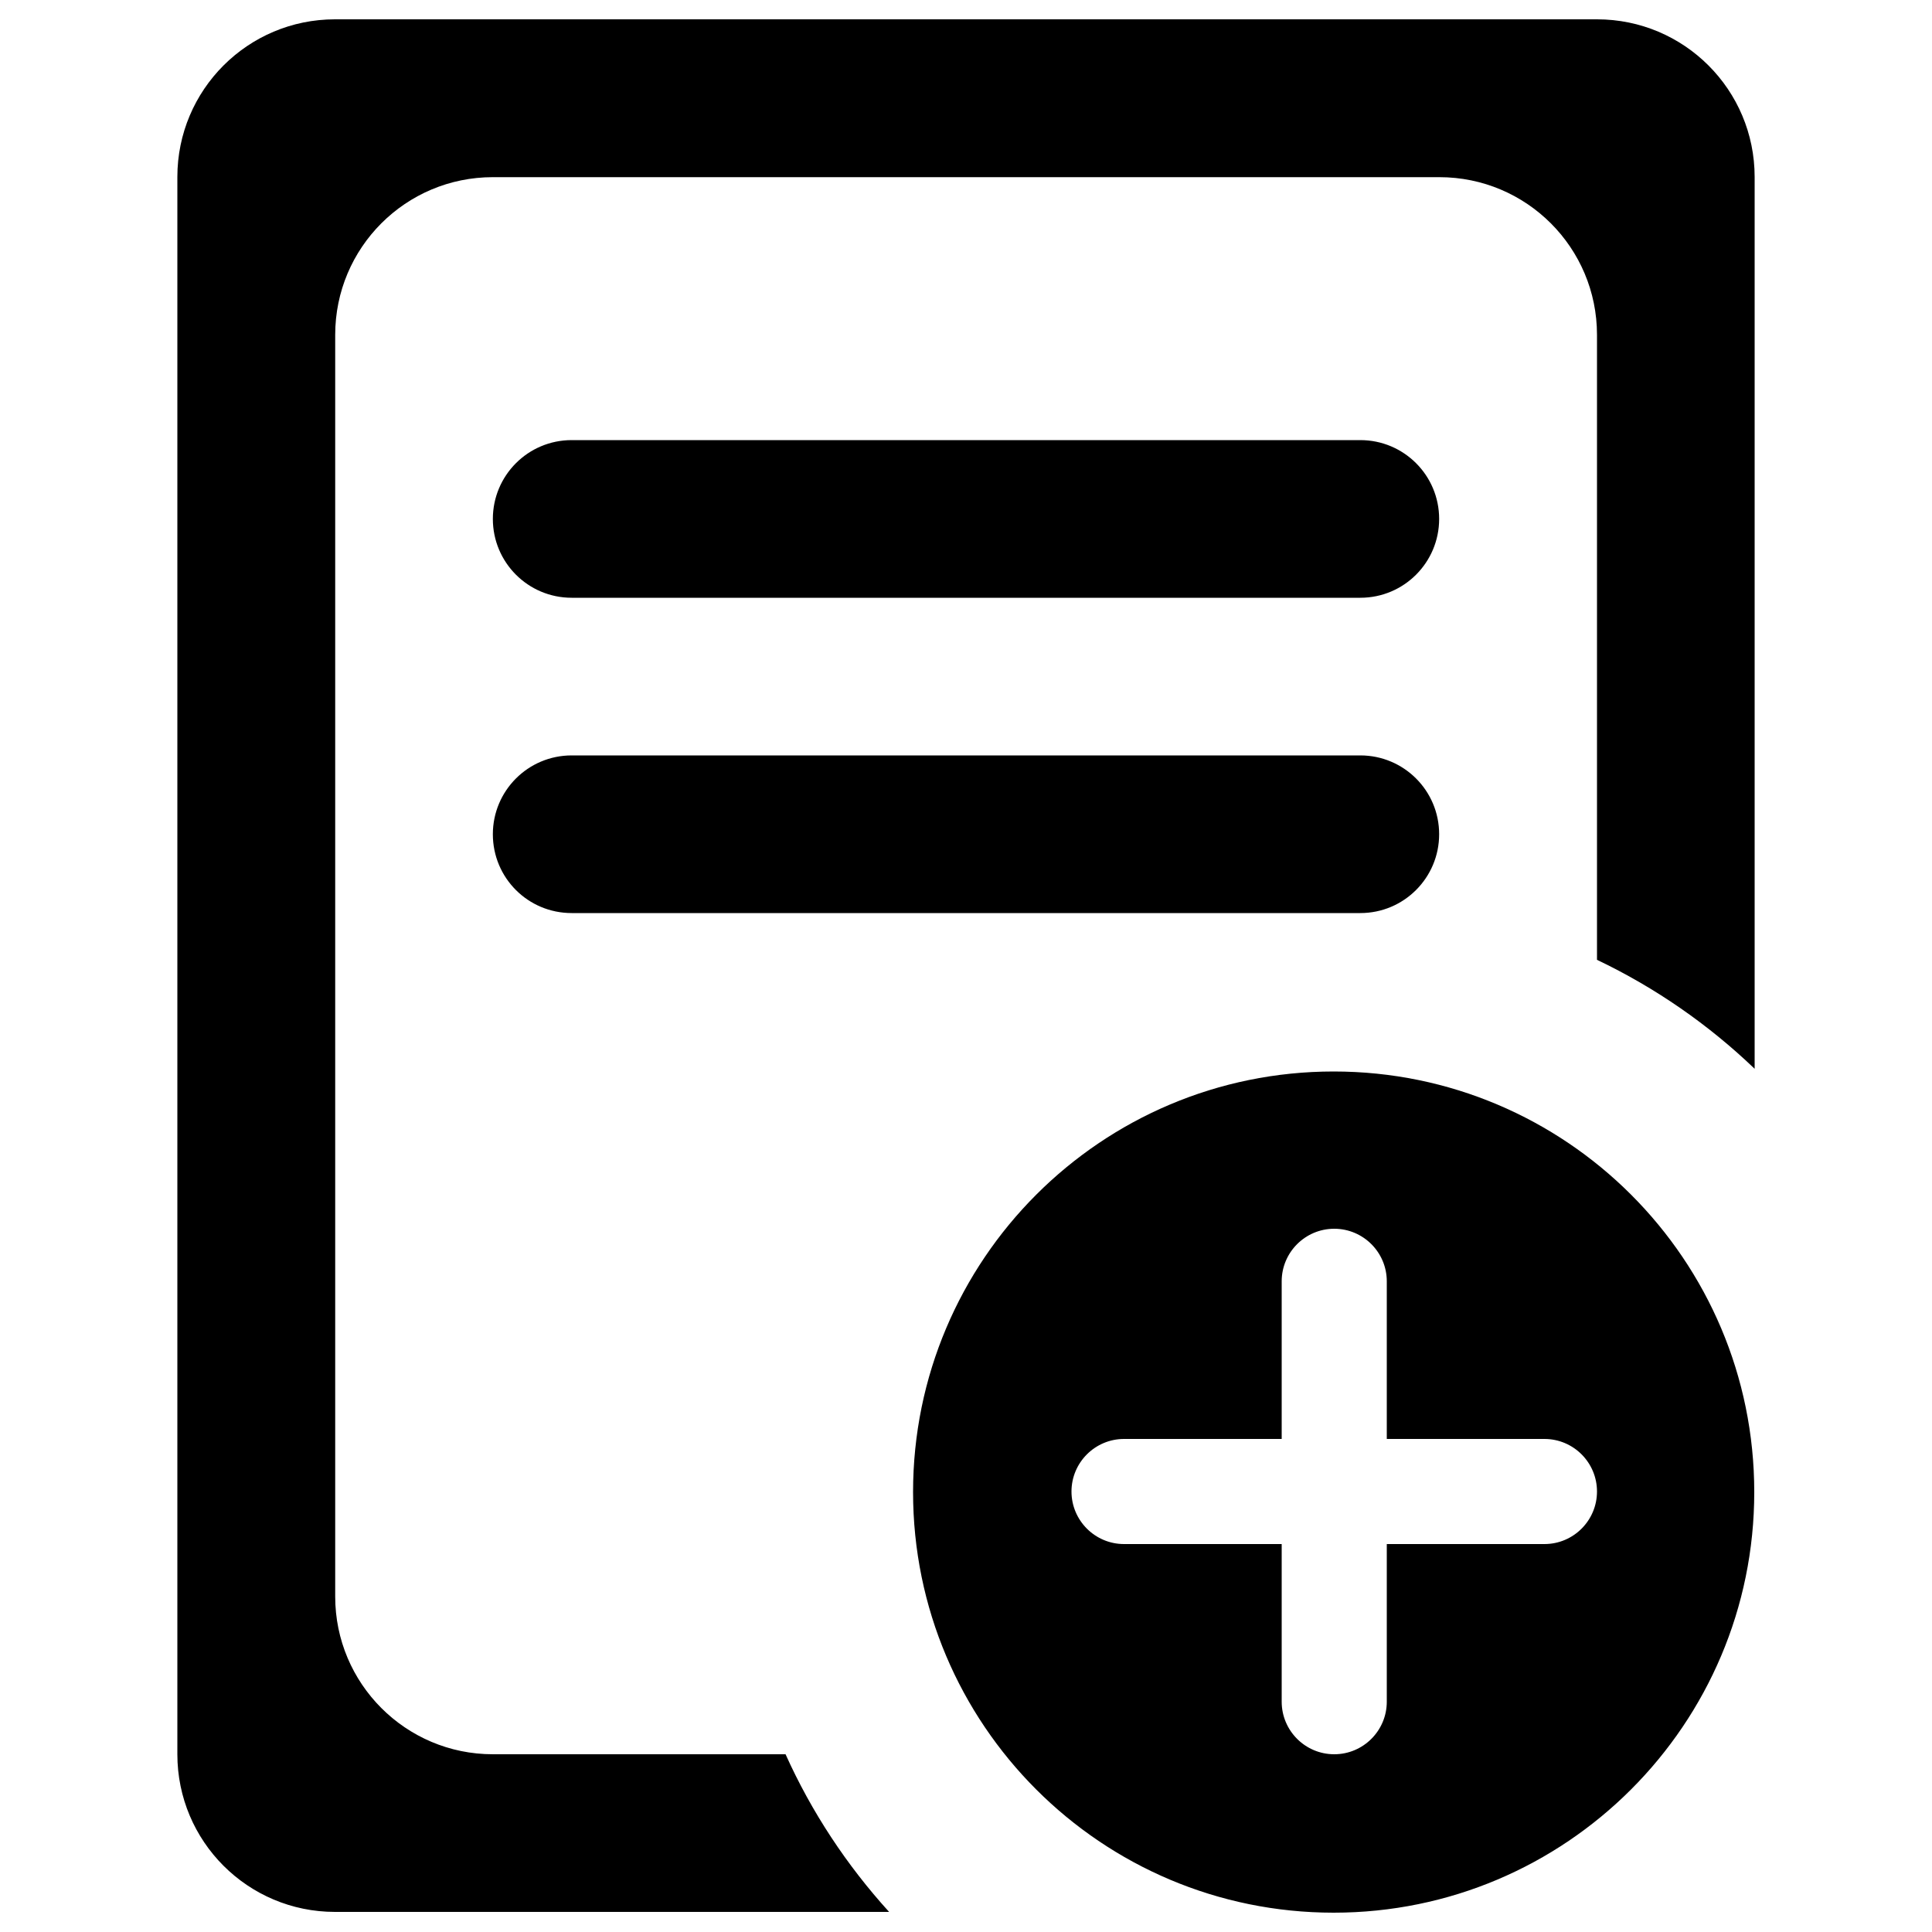 <?xml version="1.0" encoding="utf-8"?>
<!-- Svg Vector Icons : http://www.onlinewebfonts.com/icon -->
<!DOCTYPE svg PUBLIC "-//W3C//DTD SVG 1.1//EN" "http://www.w3.org/Graphics/SVG/1.1/DTD/svg11.dtd">
<svg version="1.1" xmlns="http://www.w3.org/2000/svg" xmlns:xlink="http://www.w3.org/1999/xlink" x="0px" y="0px" viewBox="0 0 1000 1000" enable-background="new 0 0 1000 1000" xml:space="preserve">
<g><path d="M690.3,554.6c-120.3,0-217.7,97.5-217.7,217.7C472.6,892.5,570,990,690.3,990C810.5,990,908,892.5,908,772.3C908,652,810.5,554.6,690.3,554.6z M799.4,799.2h-81.6v81.6c0,15-12.2,27.2-27.2,27.2c-15,0-27.2-12.2-27.2-27.2v-81.6h-81.6c-15,0-27.2-12.2-27.2-27.2c0-15,12.2-27.2,27.2-27.2h81.6v-81.6c0-15,12.2-27.2,27.2-27.2c15,0,27.2,12.2,27.2,27.2v81.6h81.6c15,0,27.2,12.2,27.2,27.2C826.6,787,814.4,799.2,799.4,799.2z M826.6,10H173.4c-45.1,0-81.6,36.5-81.6,81.6v816.4c0,45.1,36.5,81.6,81.6,81.6h286.8c-21.9-24.1-40.1-51.6-53.6-81.6H255.1c-45.1,0-81.6-36.6-81.6-81.6V173.3c0-45.1,36.5-81.6,81.6-81.6h489.9c45.1,0,81.6,36.5,81.6,81.6v323.5c30.2,14.4,57.7,33.5,81.6,56.4V91.6C908.2,46.5,871.7,10,826.6,10z M295.9,309.4h408.2c22.6,0,40.8-18.3,40.8-40.8c0-22.6-18.3-40.8-40.8-40.8H295.9c-22.6,0-40.8,18.3-40.8,40.8C255.1,291.1,273.3,309.4,295.9,309.4z M295.9,472.6h408.2c22.6,0,40.8-18.3,40.8-40.8c0-22.6-18.3-40.8-40.8-40.8H295.9c-22.6,0-40.8,18.3-40.8,40.8C255.1,454.4,273.3,472.6,295.9,472.6z"/></g>
</svg>
